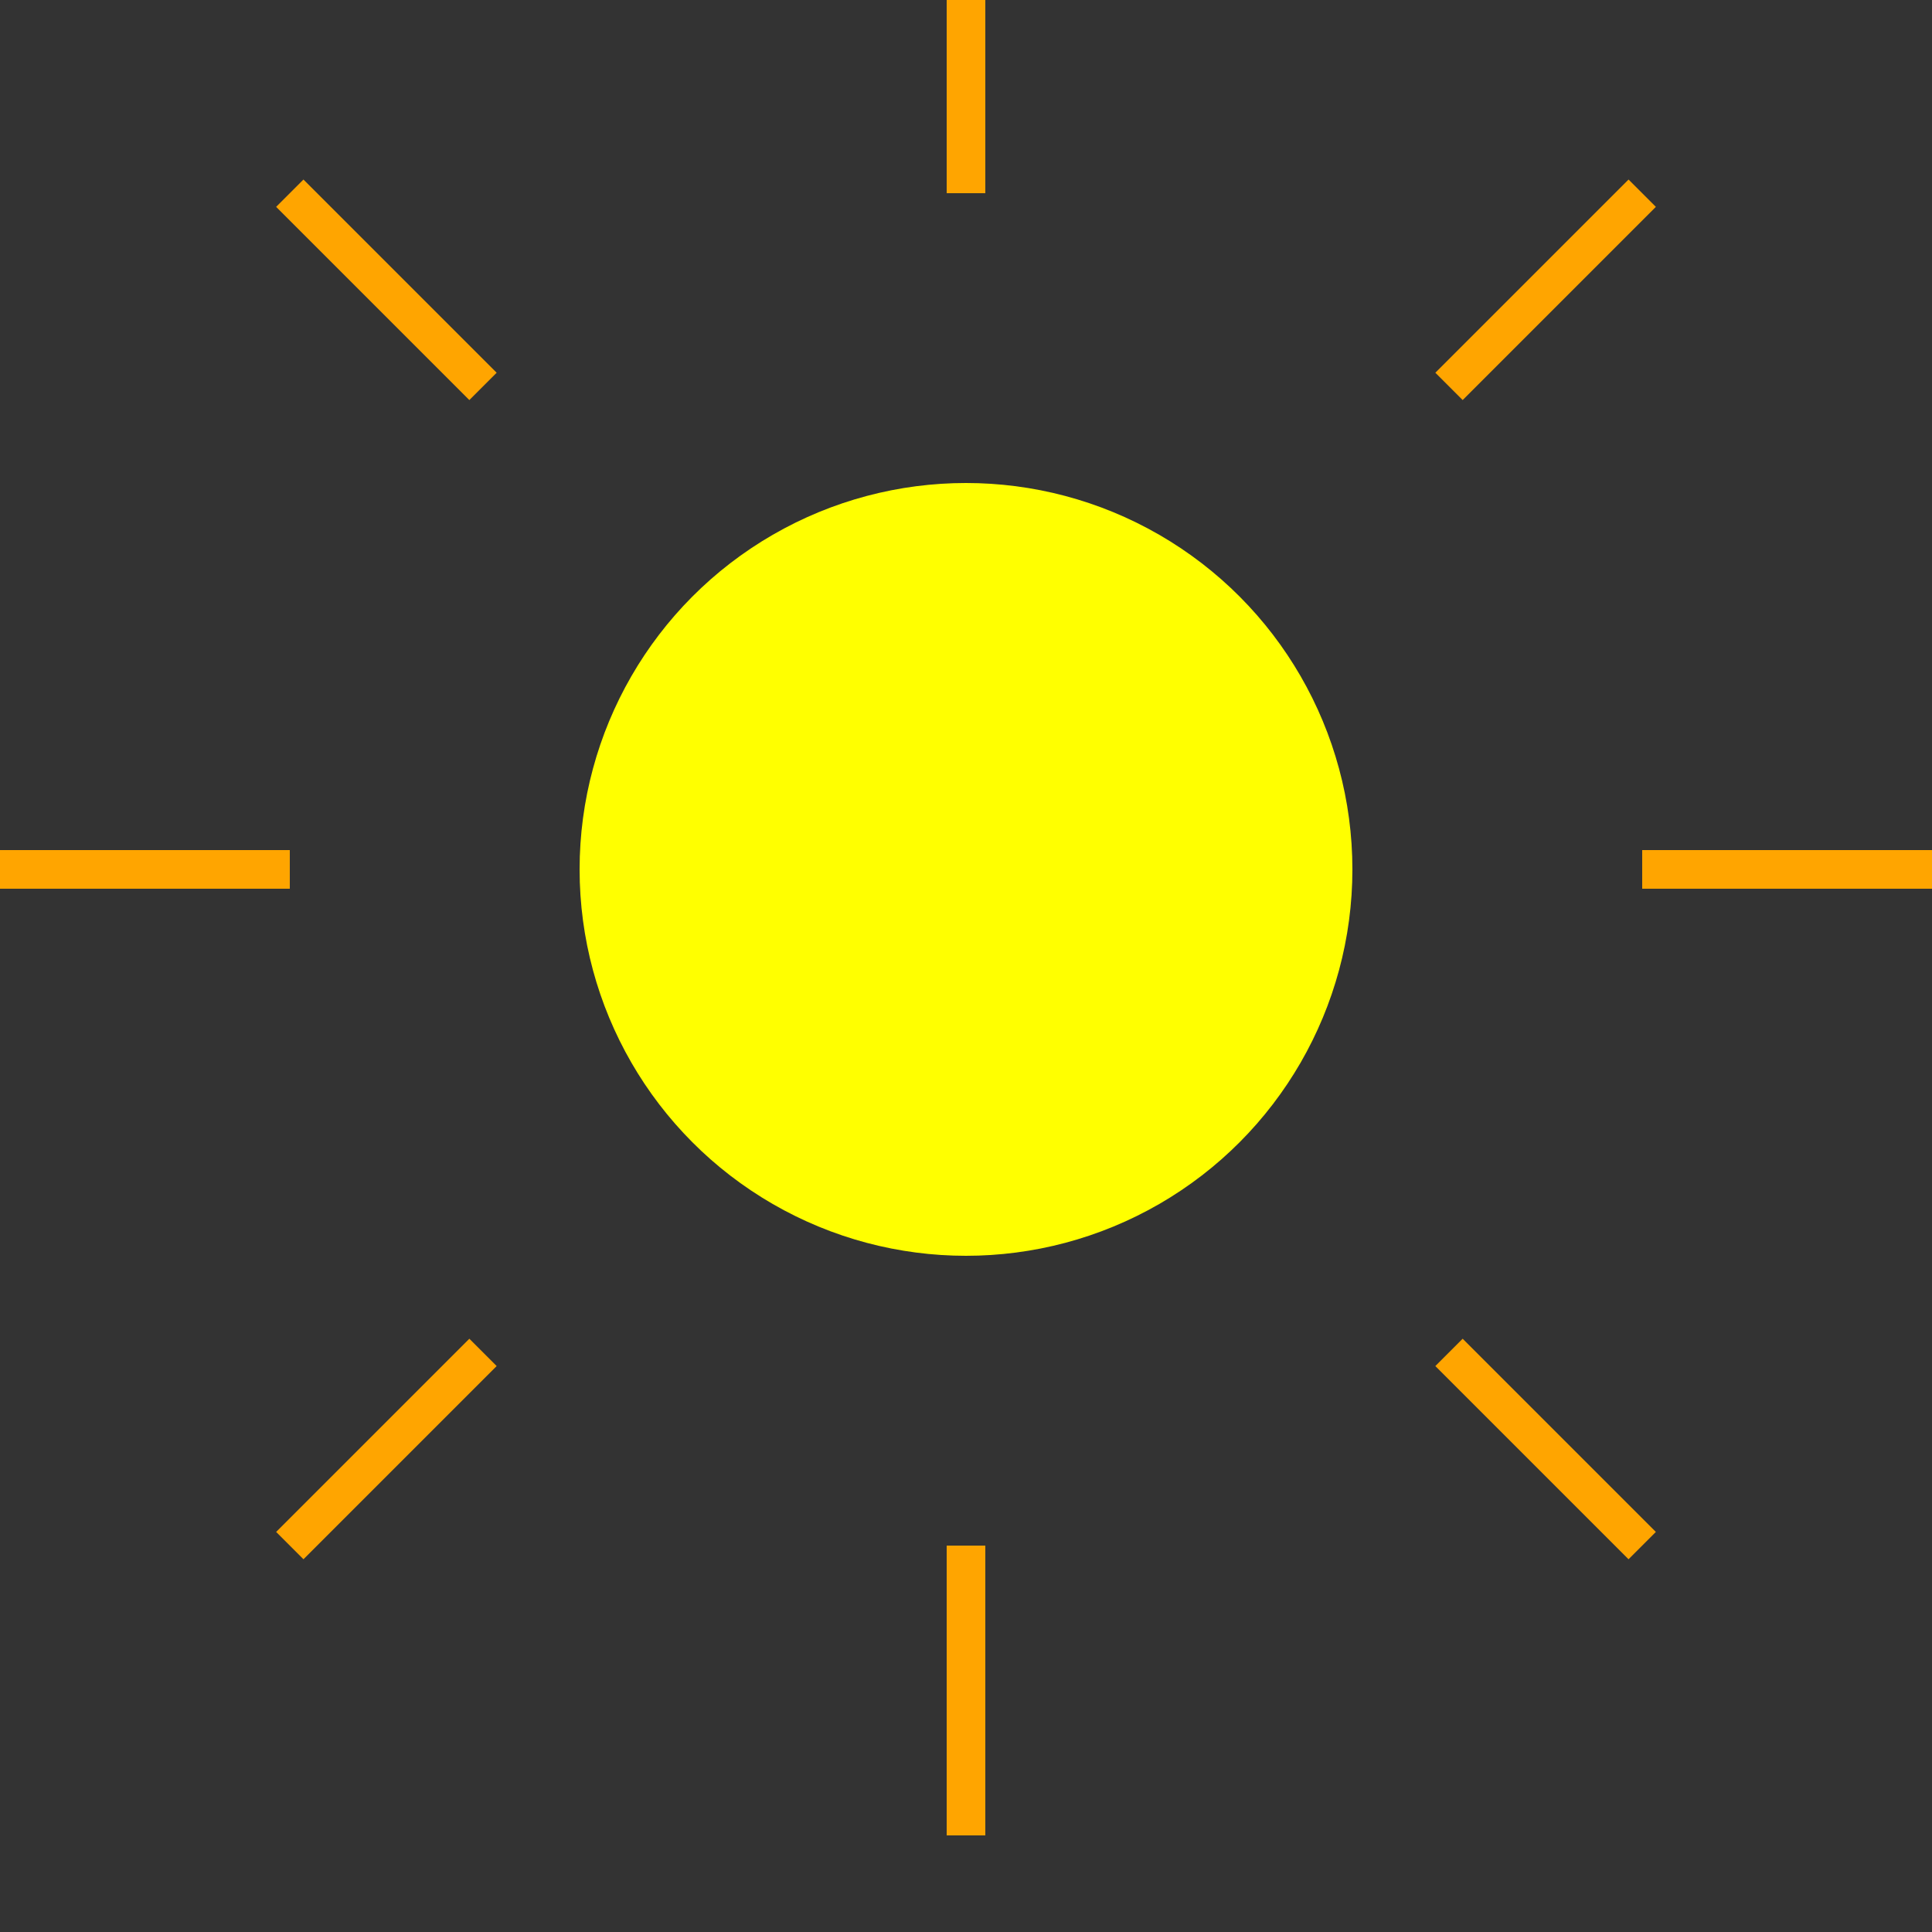 <svg
    xmlns="http://www.w3.org/2000/svg"
    width="100"
    height="100"
    viewBox="0 10 200 200"
>
    <rect x="0" y="10" width="200" height="200" fill="#333333" stroke="none"/>
    <!-- Sun Circle -->
    <circle cx="100" cy="100" r="40" fill="yellow" />

    <!-- Sun Rays -->
    <line x1="100" y1="0" x2="100" y2="30" stroke="orange" stroke-width="4" />
    <line x1="100" y1="200" x2="100" y2="170" stroke="orange" stroke-width="4" />
    <line x1="0" y1="100" x2="30" y2="100" stroke="orange" stroke-width="4" />
    <line x1="200" y1="100" x2="170" y2="100" stroke="orange" stroke-width="4" />
    
    <line x1="30" y1="30" x2="50" y2="50" stroke="orange" stroke-width="4" />
    <line x1="150" y1="150" x2="170" y2="170" stroke="orange" stroke-width="4" />
    <line x1="30" y1="170" x2="50" y2="150" stroke="orange" stroke-width="4" />
    <line x1="150" y1="50" x2="170" y2="30" stroke="orange" stroke-width="4" />
</svg>